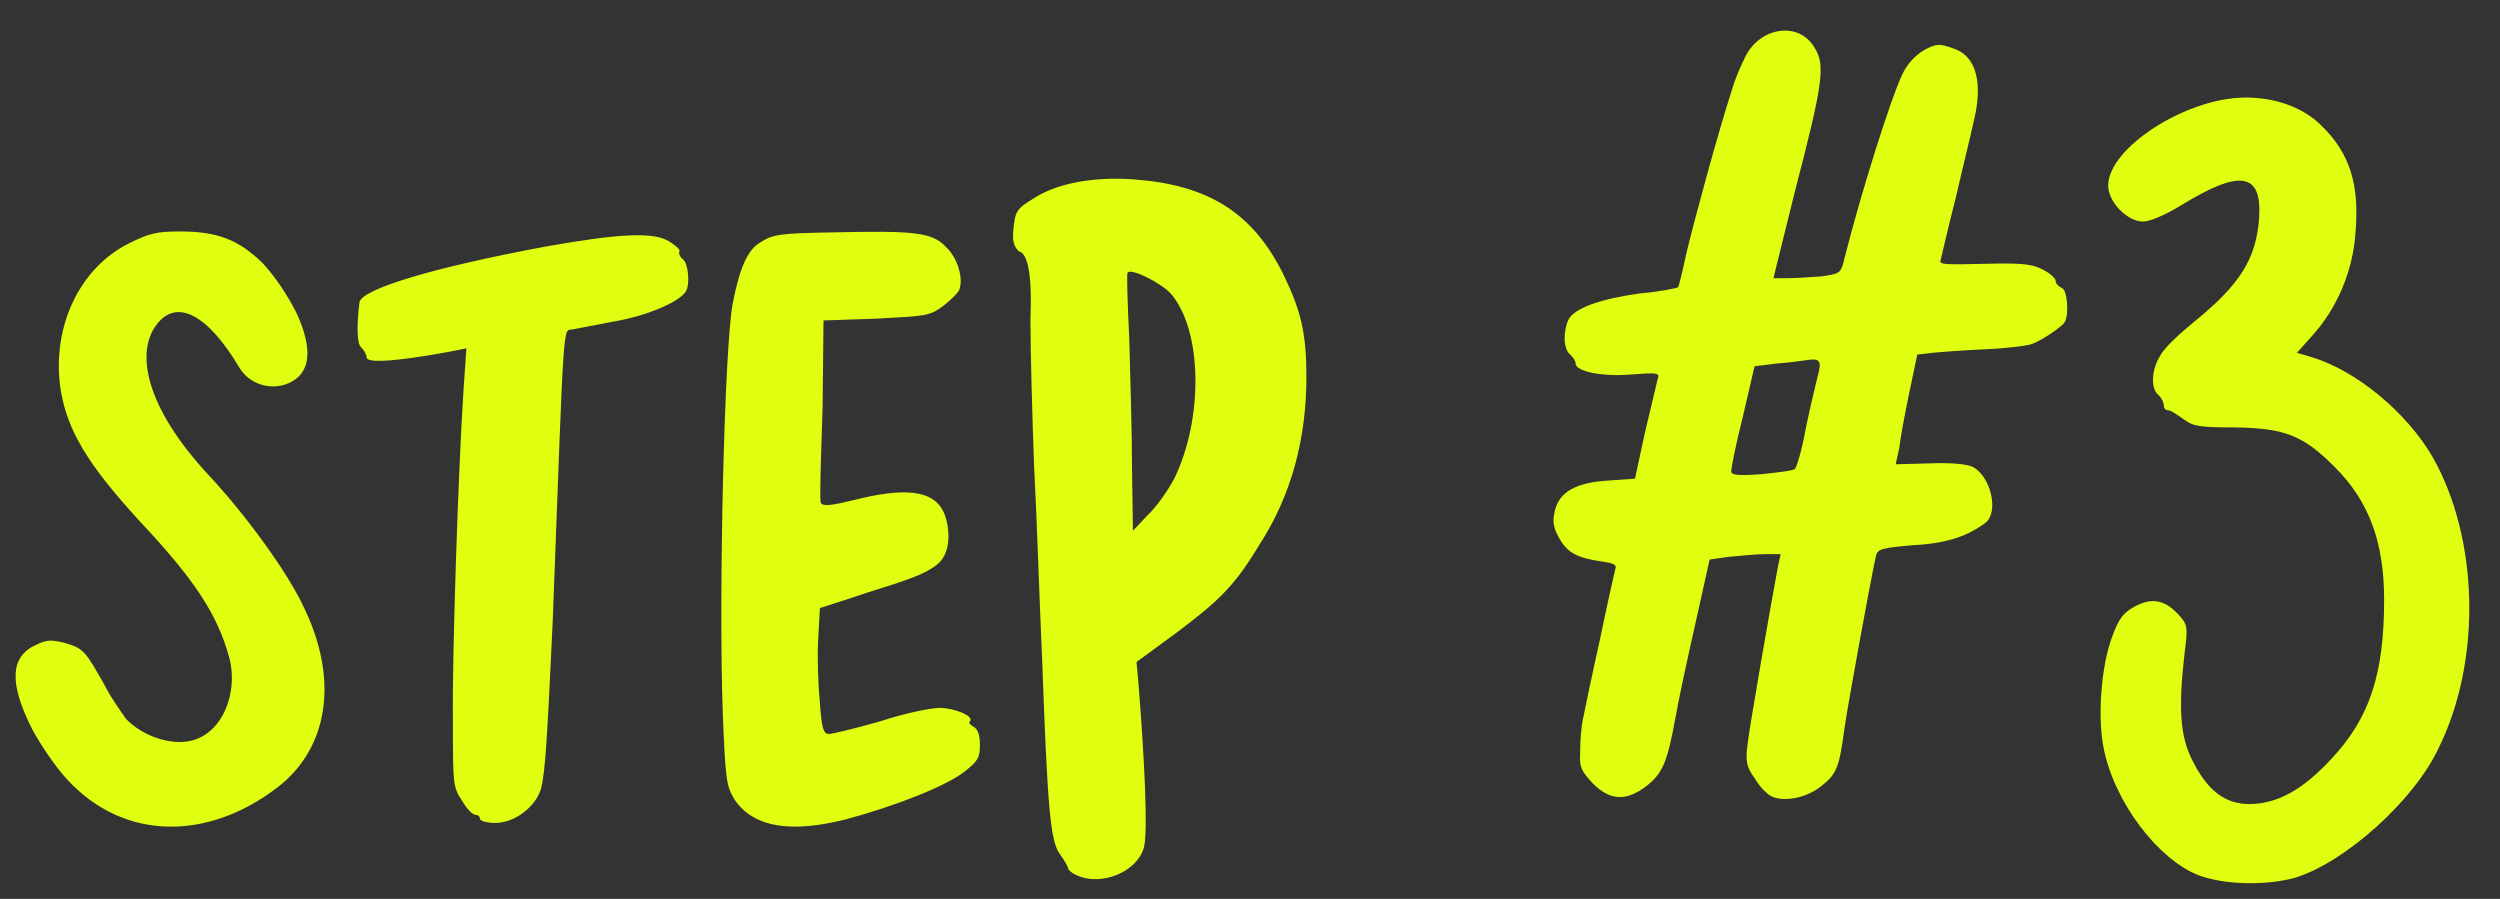 <svg width="89" height="32" viewBox="0 0 89 32" fill="none" xmlns="http://www.w3.org/2000/svg">
<rect x="0" y="0" width="89" height="32" fill="#333333" stroke="none"/>
<path d="M10.752 21.488C12.096 24.144 11.712 26.64 9.856 28.048C7.424 29.904 4.448 29.968 2.4 27.76C1.984 27.312 1.44 26.512 1.152 25.968C0.32 24.336 0.352 23.376 1.28 22.96C1.664 22.768 1.824 22.768 2.336 22.896C2.976 23.088 3.04 23.184 3.712 24.368C3.968 24.88 4.352 25.392 4.48 25.584C4.928 26.064 5.696 26.416 6.4 26.416C7.872 26.416 8.512 24.688 8.16 23.408C7.744 21.872 6.912 20.624 5.024 18.608C3.136 16.56 2.368 15.312 2.144 13.776C1.856 11.6 2.848 9.52 4.608 8.656C5.312 8.304 5.6 8.24 6.4 8.24C7.744 8.24 8.48 8.528 9.344 9.36C9.792 9.84 10.24 10.512 10.56 11.152C10.944 11.984 11.328 13.264 10.176 13.68C9.632 13.872 8.896 13.712 8.512 13.072C7.392 11.184 6.272 10.608 5.568 11.568C4.832 12.528 5.152 14.48 7.456 16.944C8.768 18.352 10.176 20.304 10.752 21.488ZM23.868 8.624C24.06 8.752 24.22 8.88 24.188 8.944C24.156 9.008 24.188 9.136 24.316 9.232C24.508 9.392 24.572 10.128 24.412 10.384C24.156 10.768 23.004 11.248 21.884 11.44C21.212 11.568 20.54 11.696 20.38 11.728C20.028 11.792 20.092 11.088 19.676 22.128C19.484 26.192 19.42 27.44 19.26 28.08C19.068 28.72 18.332 29.296 17.628 29.296C17.34 29.296 17.084 29.232 17.084 29.136C17.084 29.072 17.02 29.008 16.924 29.008C16.828 29.008 16.604 28.784 16.444 28.496C16.124 28.016 16.124 27.92 16.124 25.648C16.092 23.408 16.316 16.656 16.508 13.776L16.604 12.4C16.188 12.496 13.052 13.104 13.052 12.72C13.052 12.624 12.956 12.464 12.86 12.368C12.7 12.24 12.7 11.568 12.796 10.768C12.86 10.288 15.452 9.52 19.388 8.784C22.076 8.304 23.324 8.24 23.868 8.624ZM30.117 29.168C28.837 29.488 27.013 29.744 26.149 28.464C25.861 27.984 25.829 27.792 25.733 25.456C25.573 21.104 25.797 12.272 26.085 10.8C26.341 9.488 26.629 8.88 27.077 8.624C27.525 8.336 27.781 8.304 29.701 8.272C32.549 8.208 33.189 8.272 33.669 8.784C34.085 9.168 34.309 9.904 34.149 10.32C34.117 10.416 33.861 10.672 33.573 10.896C33.093 11.248 32.997 11.248 31.205 11.344L29.317 11.408L29.285 14.448C29.285 14.704 29.157 17.808 29.221 17.904C29.317 18.032 29.573 18 30.373 17.808C32.133 17.36 33.189 17.424 33.573 18.192C33.765 18.544 33.957 19.6 33.381 20.08C32.805 20.56 31.781 20.784 30.277 21.296L29.189 21.648L29.125 22.8C29.093 23.408 29.125 24.4 29.189 25.04C29.253 25.936 29.317 26.128 29.509 26.128C29.637 26.128 30.437 25.936 31.333 25.68C32.197 25.392 33.157 25.2 33.445 25.2C33.957 25.2 34.693 25.488 34.533 25.68C34.469 25.712 34.533 25.808 34.661 25.872C34.821 25.968 34.885 26.192 34.885 26.512C34.885 26.96 34.821 27.088 34.373 27.44C33.765 27.952 31.909 28.688 30.117 29.168ZM36.812 16.56C36.748 14.8 36.684 12.496 36.684 11.408C36.684 11.056 36.812 9.072 36.268 8.944C36.076 8.752 36.044 8.56 36.076 8.176C36.14 7.536 36.172 7.44 36.812 7.056C37.644 6.512 38.956 6.288 40.332 6.384C43.02 6.576 44.588 7.568 45.676 9.744C46.316 11.056 46.508 11.856 46.508 13.424C46.508 15.632 45.964 17.648 44.844 19.376C43.98 20.816 43.436 21.36 41.9 22.512L40.46 23.568L40.524 24.272C40.748 26.992 40.876 29.744 40.716 30.192C40.46 31.056 39.18 31.568 38.316 31.152C38.156 31.088 38.028 30.96 38.028 30.928C38.028 30.864 37.9 30.64 37.74 30.416C37.388 29.968 37.292 28.752 37.1 23.472C37.004 21.392 36.908 18.288 36.812 16.56ZM41.676 10.448C41.324 10.064 40.236 9.52 40.14 9.712C40.108 9.744 40.14 10.8 40.204 12.112C40.236 13.392 40.3 15.472 40.3 16.688L40.332 18.896L40.844 18.352C41.164 18.064 41.58 17.456 41.804 17.04C42.86 14.864 42.796 11.728 41.676 10.448ZM60.862 19.92L60.35 22.224C60.062 23.504 59.742 24.976 59.646 25.552C59.358 27.12 59.198 27.504 58.654 27.952C57.918 28.528 57.342 28.528 56.702 27.888C56.286 27.44 56.222 27.312 56.254 26.768C56.254 26.416 56.286 25.904 56.35 25.616C56.414 25.296 56.67 24.048 56.958 22.768C57.214 21.52 57.47 20.4 57.502 20.272C57.566 20.112 57.47 20.048 56.99 19.984C56.126 19.856 55.774 19.664 55.486 19.12C55.294 18.768 55.262 18.544 55.358 18.16C55.518 17.52 56.094 17.168 57.31 17.104L58.206 17.04L58.558 15.408C58.782 14.48 58.974 13.648 59.006 13.52C59.102 13.264 59.038 13.264 58.11 13.328C57.086 13.424 56.094 13.232 56.094 12.944C56.094 12.848 55.998 12.72 55.902 12.624C55.646 12.432 55.646 11.792 55.838 11.376C56.062 10.96 56.99 10.64 58.366 10.448C59.102 10.384 59.71 10.256 59.742 10.224C59.774 10.16 59.902 9.648 60.03 9.04C60.254 8.08 61.15 4.752 61.662 3.184C61.758 2.832 61.982 2.32 62.142 2C62.686 0.944 64.062 0.752 64.606 1.712C64.99 2.32 64.894 2.992 63.902 6.8L63.134 9.904H63.614C63.87 9.904 64.414 9.872 64.83 9.84C65.502 9.744 65.534 9.744 65.662 9.2C66.27 6.8 67.294 3.568 67.71 2.672C67.902 2.256 68.19 1.968 68.51 1.776C68.926 1.552 69.054 1.552 69.502 1.712C70.366 1.968 70.622 2.96 70.238 4.432C70.174 4.752 69.886 5.904 69.63 7.024C69.342 8.144 69.118 9.136 69.086 9.264C69.022 9.424 69.246 9.424 70.622 9.392C71.934 9.36 72.318 9.392 72.702 9.584C72.958 9.712 73.182 9.904 73.182 10C73.182 10.096 73.278 10.192 73.406 10.256C73.598 10.32 73.662 11.216 73.502 11.472C73.374 11.664 72.638 12.144 72.35 12.24C72.222 12.304 71.454 12.4 70.718 12.432C69.982 12.464 69.118 12.528 68.798 12.56L68.254 12.624L67.966 14C67.806 14.768 67.646 15.632 67.614 15.952L67.486 16.528L68.702 16.496C69.502 16.464 70.046 16.528 70.238 16.624C70.878 16.976 71.166 18.224 70.686 18.608C70.046 19.088 69.31 19.344 68.126 19.408C67.006 19.504 66.846 19.536 66.782 19.792C66.558 20.848 65.79 25.04 65.662 25.936C65.47 27.376 65.374 27.568 64.798 28.016C64.254 28.432 63.454 28.56 63.038 28.336C62.878 28.24 62.622 27.984 62.462 27.696C62.174 27.312 62.142 27.088 62.206 26.544C62.27 25.936 63.07 21.36 63.294 20.176L63.39 19.728H62.814C62.494 19.728 61.918 19.792 61.534 19.824L60.862 19.92ZM62.462 13.04L62.046 14.832C61.79 15.824 61.63 16.688 61.63 16.784C61.63 16.912 61.886 16.944 62.718 16.88C63.326 16.816 63.87 16.752 63.902 16.688C63.966 16.624 64.158 15.984 64.286 15.248C64.446 14.48 64.638 13.68 64.702 13.424C64.862 12.848 64.798 12.752 64.35 12.816C64.158 12.848 63.646 12.912 63.23 12.944L62.462 13.04ZM81.771 12.56L82.315 12.72C83.883 13.2 85.675 14.672 86.603 16.272C88.235 19.152 88.363 23.472 86.827 26.608C85.931 28.528 83.467 30.704 81.707 31.248C80.651 31.536 79.179 31.504 78.251 31.152C76.811 30.576 75.275 28.56 74.891 26.64C74.667 25.552 74.795 23.76 75.179 22.704C75.435 22 75.595 21.808 76.011 21.584C76.619 21.264 77.067 21.36 77.547 21.872C77.867 22.224 77.899 22.288 77.771 23.248C77.547 25.2 77.611 26.192 78.027 27.024C78.571 28.144 79.211 28.624 80.075 28.624C81.067 28.624 81.995 28.112 83.019 26.992C84.363 25.552 84.875 23.984 84.875 21.36C84.875 19.28 84.331 17.84 83.115 16.624C81.995 15.504 81.355 15.248 79.595 15.216C78.315 15.216 78.091 15.184 77.739 14.928C77.515 14.768 77.291 14.608 77.195 14.608C77.099 14.608 77.035 14.544 77.035 14.448C77.035 14.352 76.971 14.192 76.843 14.064C76.555 13.84 76.587 13.168 76.907 12.656C77.035 12.4 77.579 11.888 78.091 11.472C79.755 10.128 80.331 9.2 80.427 7.728C80.523 6.128 79.723 6.032 77.643 7.312C77.067 7.664 76.523 7.888 76.299 7.888C75.723 7.888 75.051 7.184 75.051 6.608C75.051 5.264 77.835 3.472 79.947 3.472C81.003 3.472 81.995 3.824 82.635 4.464C83.659 5.456 84.011 6.576 83.851 8.336C83.755 9.648 83.211 10.96 82.315 11.952L81.771 12.56Z" fill="#E0FE10"/>
</svg>
